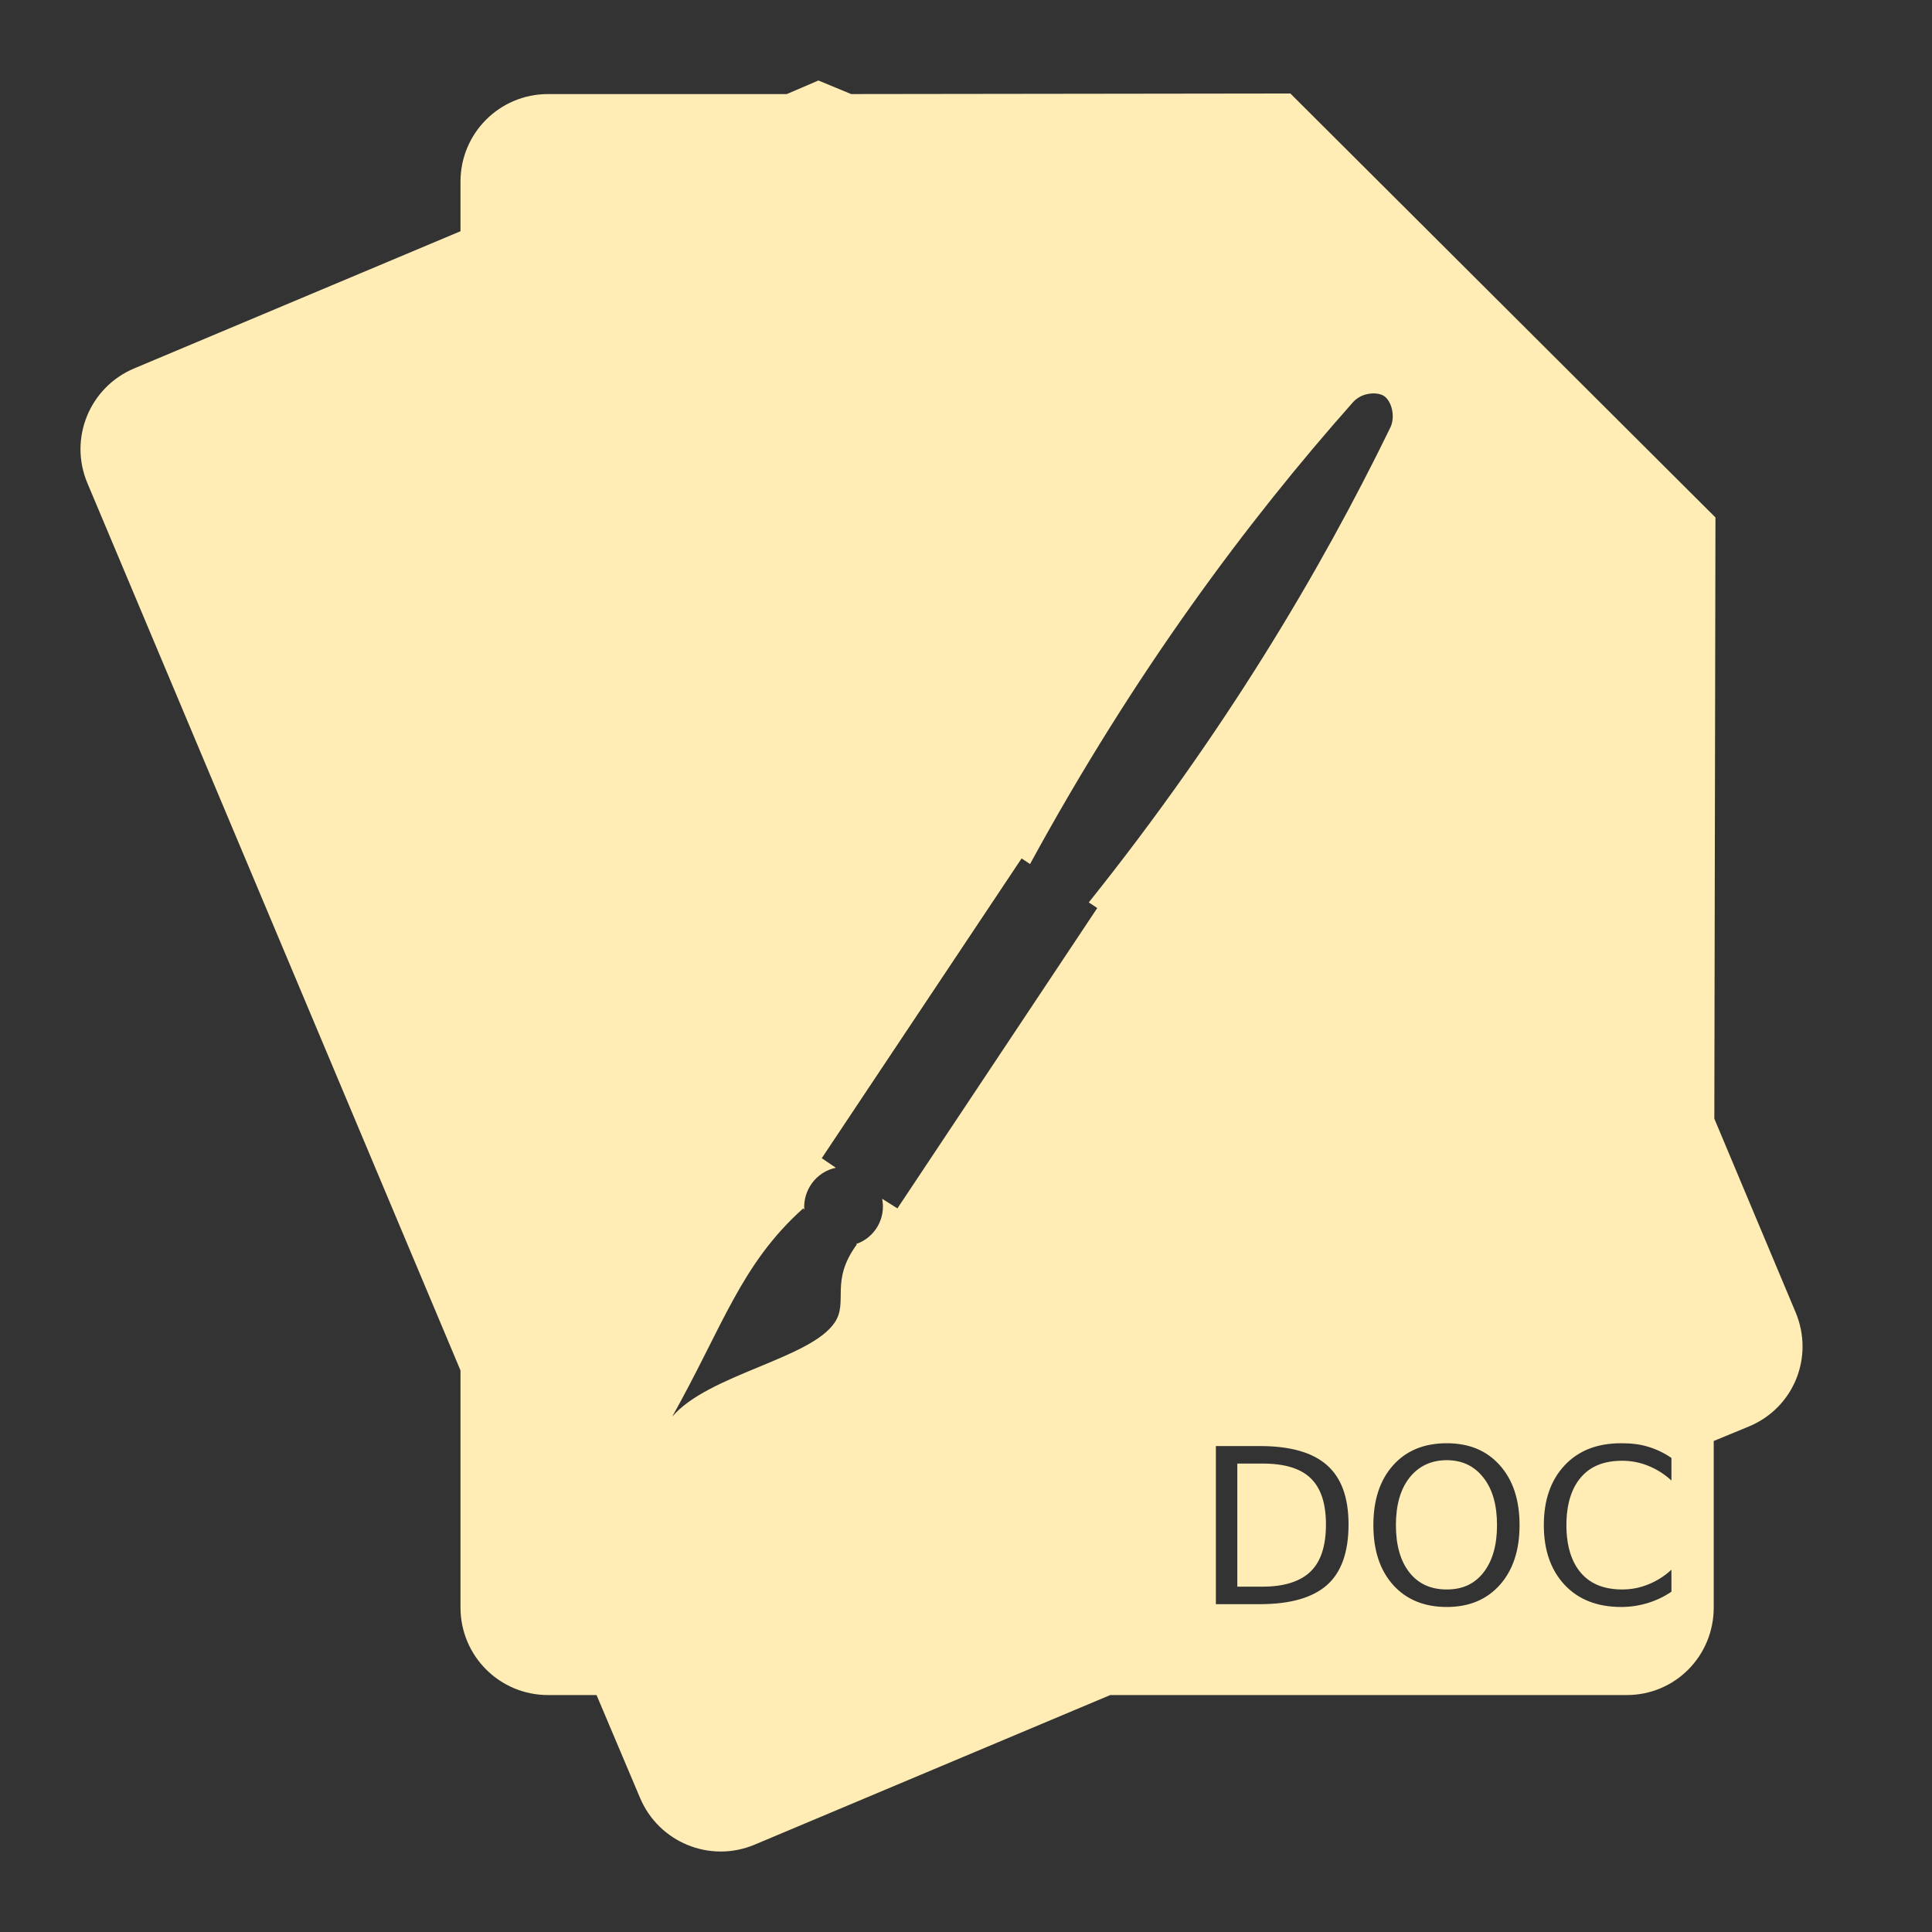 <svg xmlns="http://www.w3.org/2000/svg" width="48" height="48">
 <rect width="100%" height="100%" fill="#333333" stroke="none"/>
 <path fill="#ffedb5" d="m 20.333,2 -0.785,0.337 -5.933,0 c -1.202,0 -2.174,0.972 -2.174,2.174 l 0,1.234 -8.107,3.408 C 2.226,9.619 1.705,10.892 2.17,12 l 9.271,22.048 0,5.891 c 0,1.202 0.972,2.174 2.174,2.174 l 1.206,0 1.08,2.553 c 0.466,1.108 1.739,1.63 2.847,1.164 l 8.836,-3.717 12.833,0 c 1.202,0 2.16,-0.972 2.16,-2.174 l 0,-4.138 0.884,-0.365 c 1.108,-0.466 1.616,-1.725 1.15,-2.833 L 42.592,27.793 42.62,12.856 32.059,2.323 21.147,2.337 20.333,2 z M 34.008,9.784 c 0.147,-0.024 0.288,-0.004 0.379,0.056 0.182,0.121 0.291,0.505 0.154,0.785 -1.73,3.553 -4.114,7.572 -7.49,11.795 l 0.21,0.14 -4.965,7.462 -0.379,-0.238 c 0.098,0.488 -0.186,0.967 -0.645,1.122 l 0.014,0.014 c -0.672,0.919 -0.203,1.42 -0.547,1.936 -0.604,0.906 -3.144,1.29 -4.039,2.342 1.262,-2.249 1.706,-3.789 3.254,-5.175 l 0.028,0.028 c -0.033,-0.483 0.298,-0.94 0.785,-1.038 l -0.351,-0.238 4.965,-7.448 0.21,0.14 c 2.59,-4.752 5.397,-8.515 8.023,-11.473 0.104,-0.117 0.246,-0.187 0.393,-0.21 z m 1.936,26.073 c 0.55,3e-6 0.989,0.177 1.318,0.547 0.33,0.368 0.491,0.866 0.491,1.487 -4e-6,0.619 -0.161,1.117 -0.491,1.487 -0.33,0.368 -0.768,0.547 -1.318,0.547 -0.552,0 -1.001,-0.179 -1.332,-0.547 -0.33,-0.368 -0.491,-0.866 -0.491,-1.487 0,-0.621 0.161,-1.119 0.491,-1.487 0.331,-0.37 0.78,-0.547 1.332,-0.547 z m 4.334,0 c 0.235,3e-6 0.452,0.021 0.659,0.084 0.209,0.061 0.407,0.156 0.589,0.281 l 0,0.561 C 41.347,36.617 41.154,36.501 40.951,36.418 c -0.202,-0.082 -0.417,-0.126 -0.645,-0.126 -0.449,3e-6 -0.785,0.131 -1.024,0.407 -0.238,0.274 -0.365,0.673 -0.365,1.192 -10e-7,0.517 0.126,0.917 0.365,1.192 0.238,0.273 0.575,0.407 1.024,0.407 0.228,0 0.444,-0.044 0.645,-0.126 0.203,-0.082 0.396,-0.198 0.575,-0.365 l 0,0.547 c -0.186,0.126 -0.38,0.217 -0.589,0.281 -0.207,0.063 -0.428,0.098 -0.659,0.098 -0.594,0 -1.061,-0.184 -1.403,-0.547 -0.342,-0.365 -0.519,-0.857 -0.519,-1.487 0,-0.631 0.177,-1.124 0.519,-1.487 0.342,-0.365 0.808,-0.547 1.403,-0.547 z m -10.07,0.07 1.094,0 c 0.761,3e-6 1.313,0.16 1.669,0.477 0.356,0.316 0.533,0.799 0.533,1.473 -4e-6,0.677 -0.175,1.183 -0.533,1.501 -0.358,0.317 -0.912,0.477 -1.669,0.477 l -1.094,0 0,-3.927 z m 5.736,0.351 c -0.386,4e-6 -0.698,0.147 -0.926,0.435 -0.226,0.288 -0.337,0.682 -0.337,1.178 -1e-6,0.494 0.11,0.891 0.337,1.178 0.228,0.288 0.54,0.421 0.926,0.421 0.386,0 0.687,-0.133 0.912,-0.421 0.226,-0.288 0.337,-0.684 0.337,-1.178 -3e-6,-0.496 -0.11,-0.891 -0.337,-1.178 -0.224,-0.288 -0.526,-0.435 -0.912,-0.435 z m -5.203,0.084 0,3.058 0.631,0 c 0.542,10e-7 0.941,-0.133 1.192,-0.379 0.252,-0.245 0.379,-0.635 0.379,-1.164 -4e-6,-0.526 -0.126,-0.906 -0.379,-1.15 -0.251,-0.245 -0.65,-0.365 -1.192,-0.365 l -0.631,0 z"/>
</svg>

